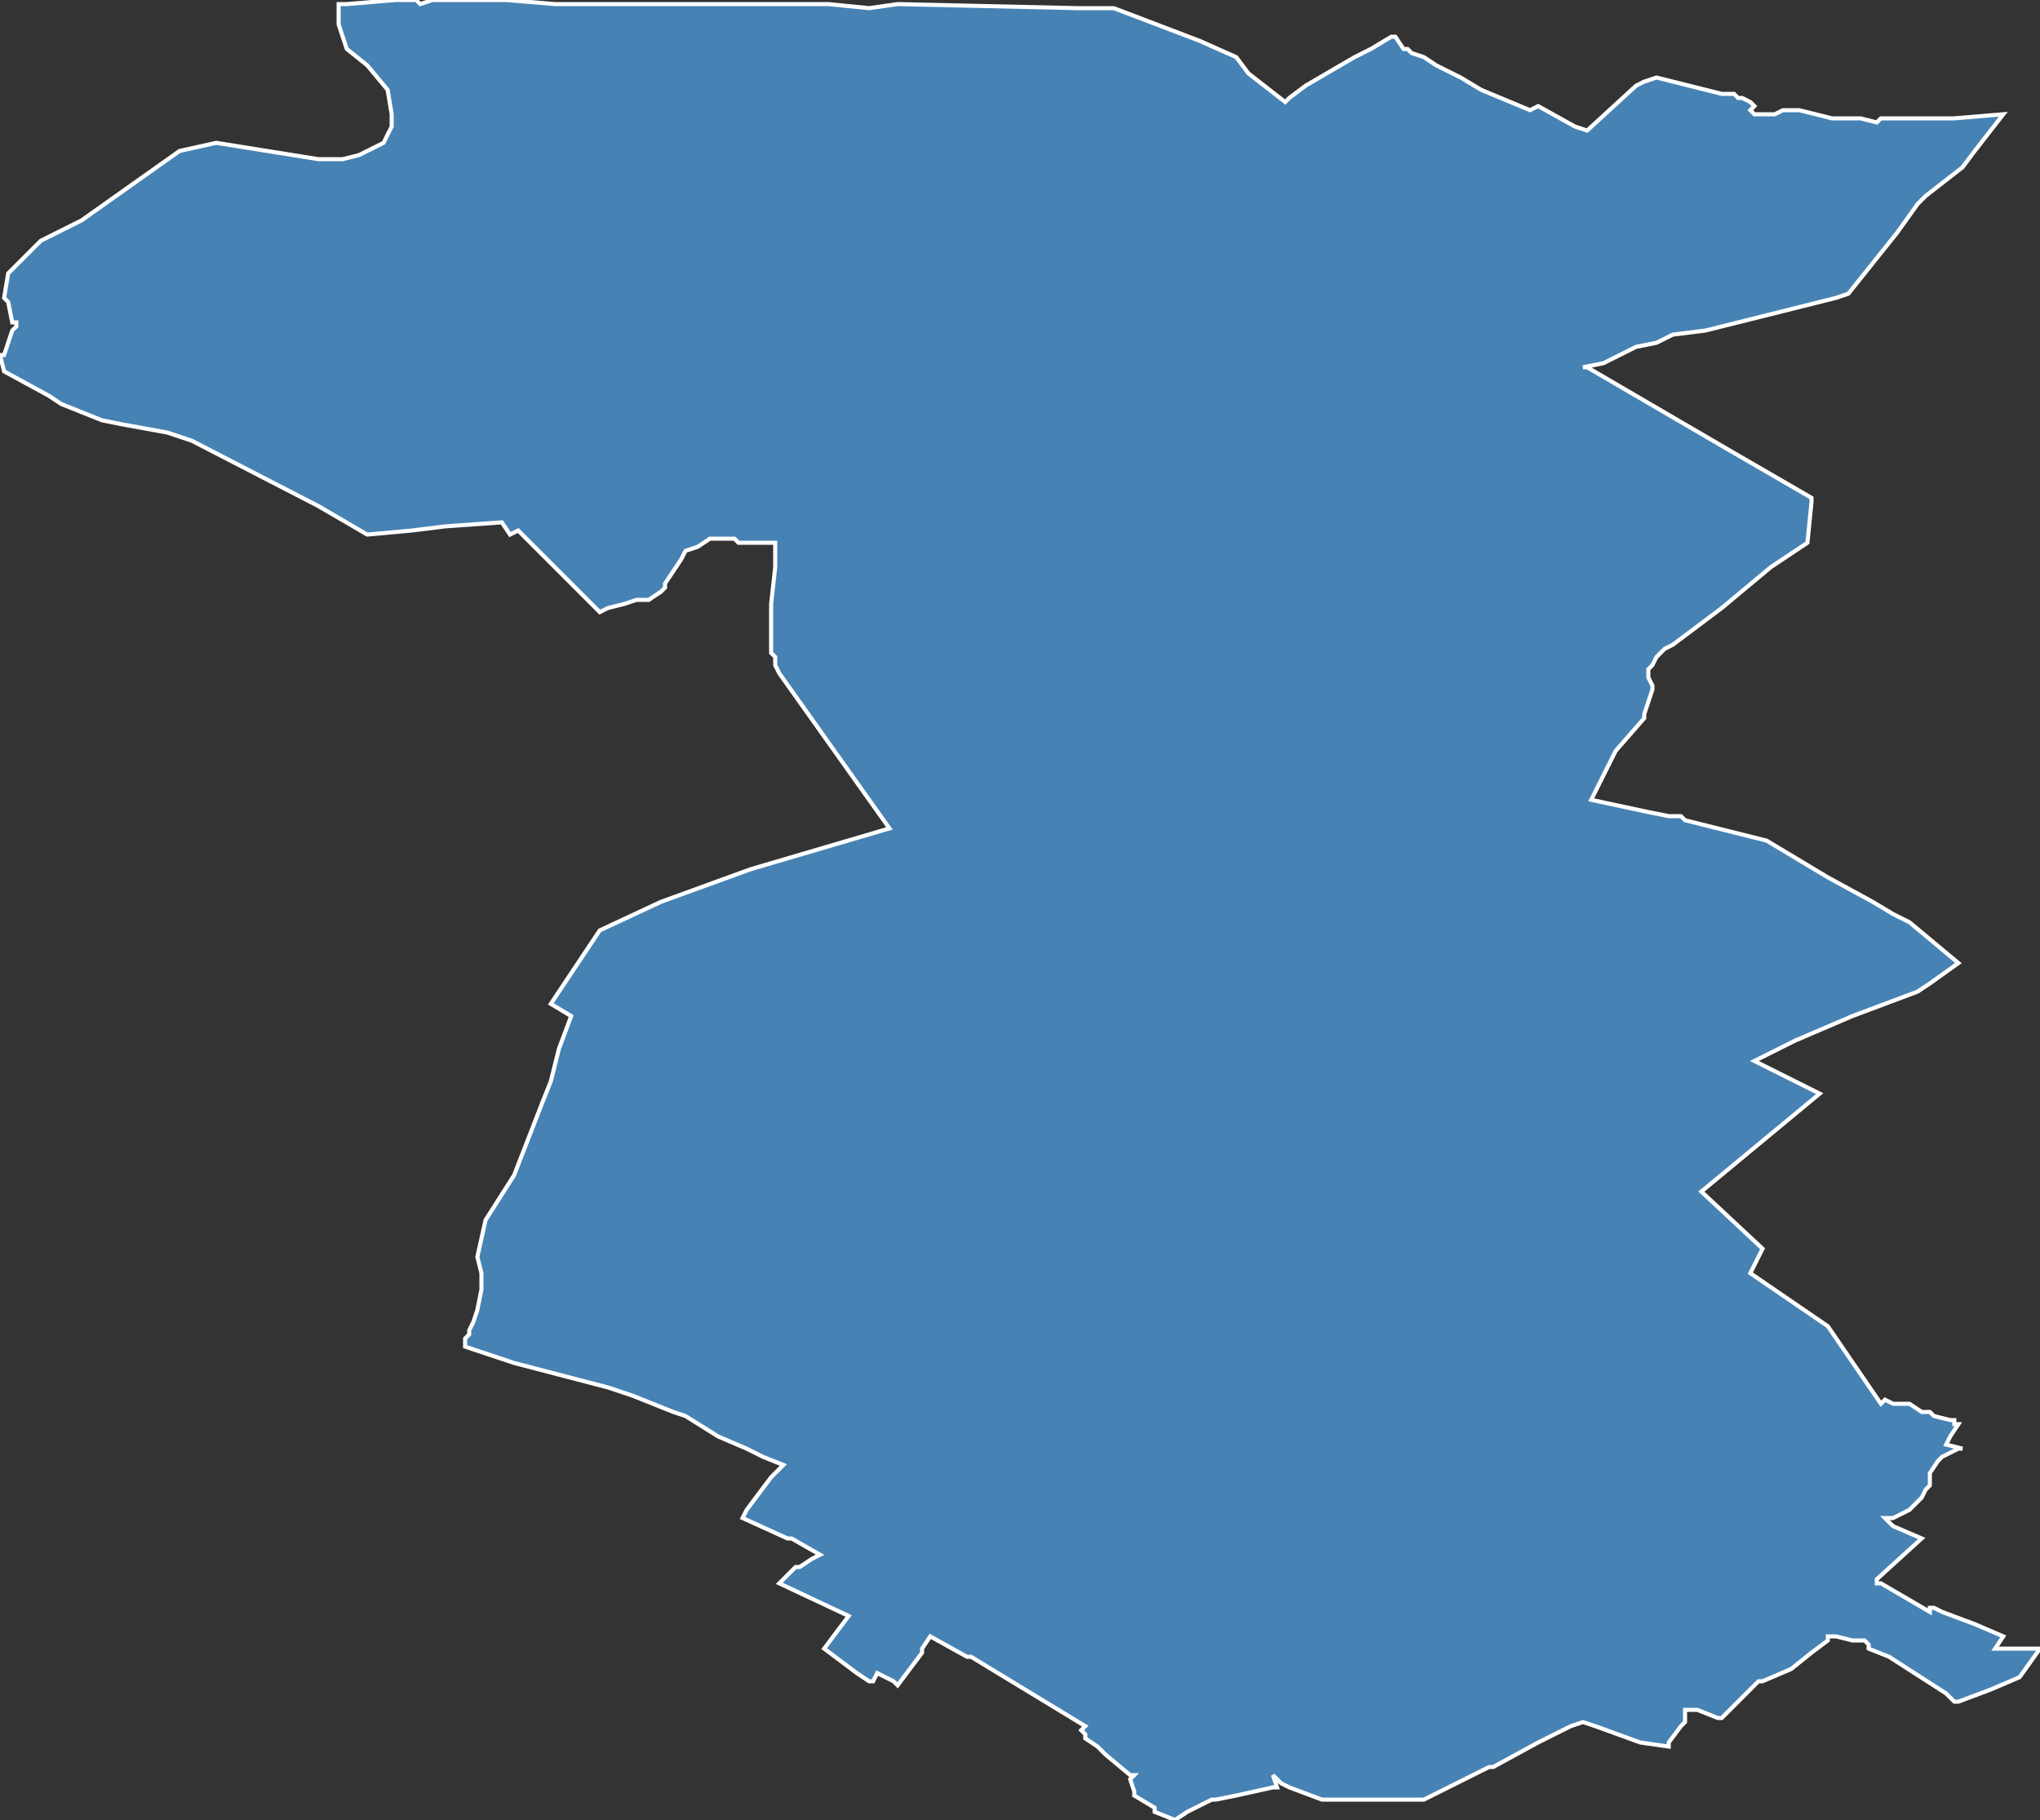 <?xml version="1.0" encoding="utf-8"?>
<svg version="1.1" id="svgmap" xmlns="http://www.w3.org/2000/svg" xmlns:xlink="http://www.w3.org/1999/xlink" x="0px" y="0px" width="100%" height="100%" viewBox="0 0 500 446">
<rect x="0" y="0" width="500" height="446" fill="#333333" stroke="none"/>
<polygon points="83,1 85,1 97,0 102,0 103,1 106,0 106,0 112,0 112,0 119,0 124,0 136,1 137,1 141,1 151,1 152,1 164,1 176,1 181,1 200,1 203,1 213,2 220,1 264,2 270,2 273,2 294,10 303,14 306,18 315,25 316,24 320,21 332,14 334,13 336,12 341,9 342,9 344,12 345,12 346,13 349,14 352,16 358,19 363,22 375,27 377,26 386,31 386,31 389,32 401,21 403,20 406,19 422,23 425,23 426,24 427,24 429,25 430,26 429,27 430,28 431,28 432,28 433,28 434,28 435,28 437,27 441,27 449,29 451,29 456,29 460,30 461,29 467,29 468,29 479,29 491,28 484,37 481,41 472,48 470,50 465,57 453,72 450,73 418,81 410,82 406,84 401,85 393,89 388,90 388,90 389,90 425,111 444,122 444,123 443,133 434,139 428,144 422,149 410,158 408,159 406,161 405,163 404,164 404,165 404,166 405,168 405,169 403,175 403,176 396,184 390,196 404,199 409,200 412,200 413,201 421,203 433,206 448,215 459,221 464,224 468,226 480,236 473,241 470,243 462,246 454,249 440,255 430,260 446,268 417,292 432,306 429,312 448,325 461,344 461,344 462,343 462,343 464,344 468,344 471,346 472,346 473,346 474,347 478,348 478,348 478,348 479,348 479,349 480,349 480,349 478,352 477,354 477,354 481,355 480,355 476,357 475,358 475,358 473,361 473,364 472,365 471,367 470,368 469,369 468,370 464,372 462,372 464,374 471,377 471,377 460,387 460,388 461,388 473,395 473,394 474,394 476,395 476,395 484,398 491,401 489,404 494,404 496,404 500,404 495,411 495,411 488,414 480,417 479,417 477,415 463,406 463,406 458,404 458,403 458,403 457,402 454,402 450,401 448,401 448,402 444,405 439,409 439,409 432,412 432,412 431,412 431,412 422,421 421,421 416,419 413,419 413,419 413,421 413,422 412,423 409,427 409,427 409,427 409,428 409,428 402,427 391,423 388,422 385,423 377,427 366,433 365,433 349,441 347,441 347,441 335,441 331,441 325,441 324,441 316,438 314,437 312,435 313,438 312,438 303,440 298,441 297,441 291,444 288,446 288,446 283,444 283,443 278,440 278,439 277,436 278,435 277,435 271,430 269,428 266,426 266,425 265,424 265,424 266,423 238,406 237,406 228,401 226,404 226,405 220,413 219,412 215,410 214,412 213,412 210,410 202,404 202,404 208,396 191,388 193,386 193,386 193,386 195,384 196,384 199,382 199,382 201,381 194,377 193,377 182,372 182,372 183,370 189,362 189,362 192,359 187,357 183,355 183,355 176,352 168,347 165,346 155,342 152,341 149,340 126,334 120,332 120,332 114,330 114,330 114,328 115,327 115,326 116,324 117,321 118,316 118,312 117,308 119,299 126,288 133,270 135,265 137,257 137,257 140,249 135,246 147,228 162,221 184,213 218,203 191,165 190,163 190,161 189,160 189,157 189,153 189,148 190,139 190,133 188,133 185,133 184,133 183,133 182,133 181,133 180,132 178,132 176,132 175,132 174,132 171,134 168,135 167,137 163,143 163,144 162,145 159,147 156,147 153,148 149,149 147,150 145,148 127,130 125,131 123,128 109,129 101,130 90,131 78,124 78,124 47,108 41,106 30,104 25,103 15,99 12,97 1,91 0,87 1,87 3,81 4,80 4,79 3,79 2,74 1,73 2,67 10,59 14,57 20,54 44,37 53,35 78,39 80,39 84,39 88,38 94,35 96,31 96,28 95,22 90,16 85,12 83,6 83,1 83,1" id="3126" class="canton" fill="steelblue" stroke-width="1" stroke="white" geotype="canton" geoname="Tournefeuille" code_insee="3126" code_departement="31" nom_departement="Haute-Garonne" code_region="76" nom_region="Occitanie"/></svg>